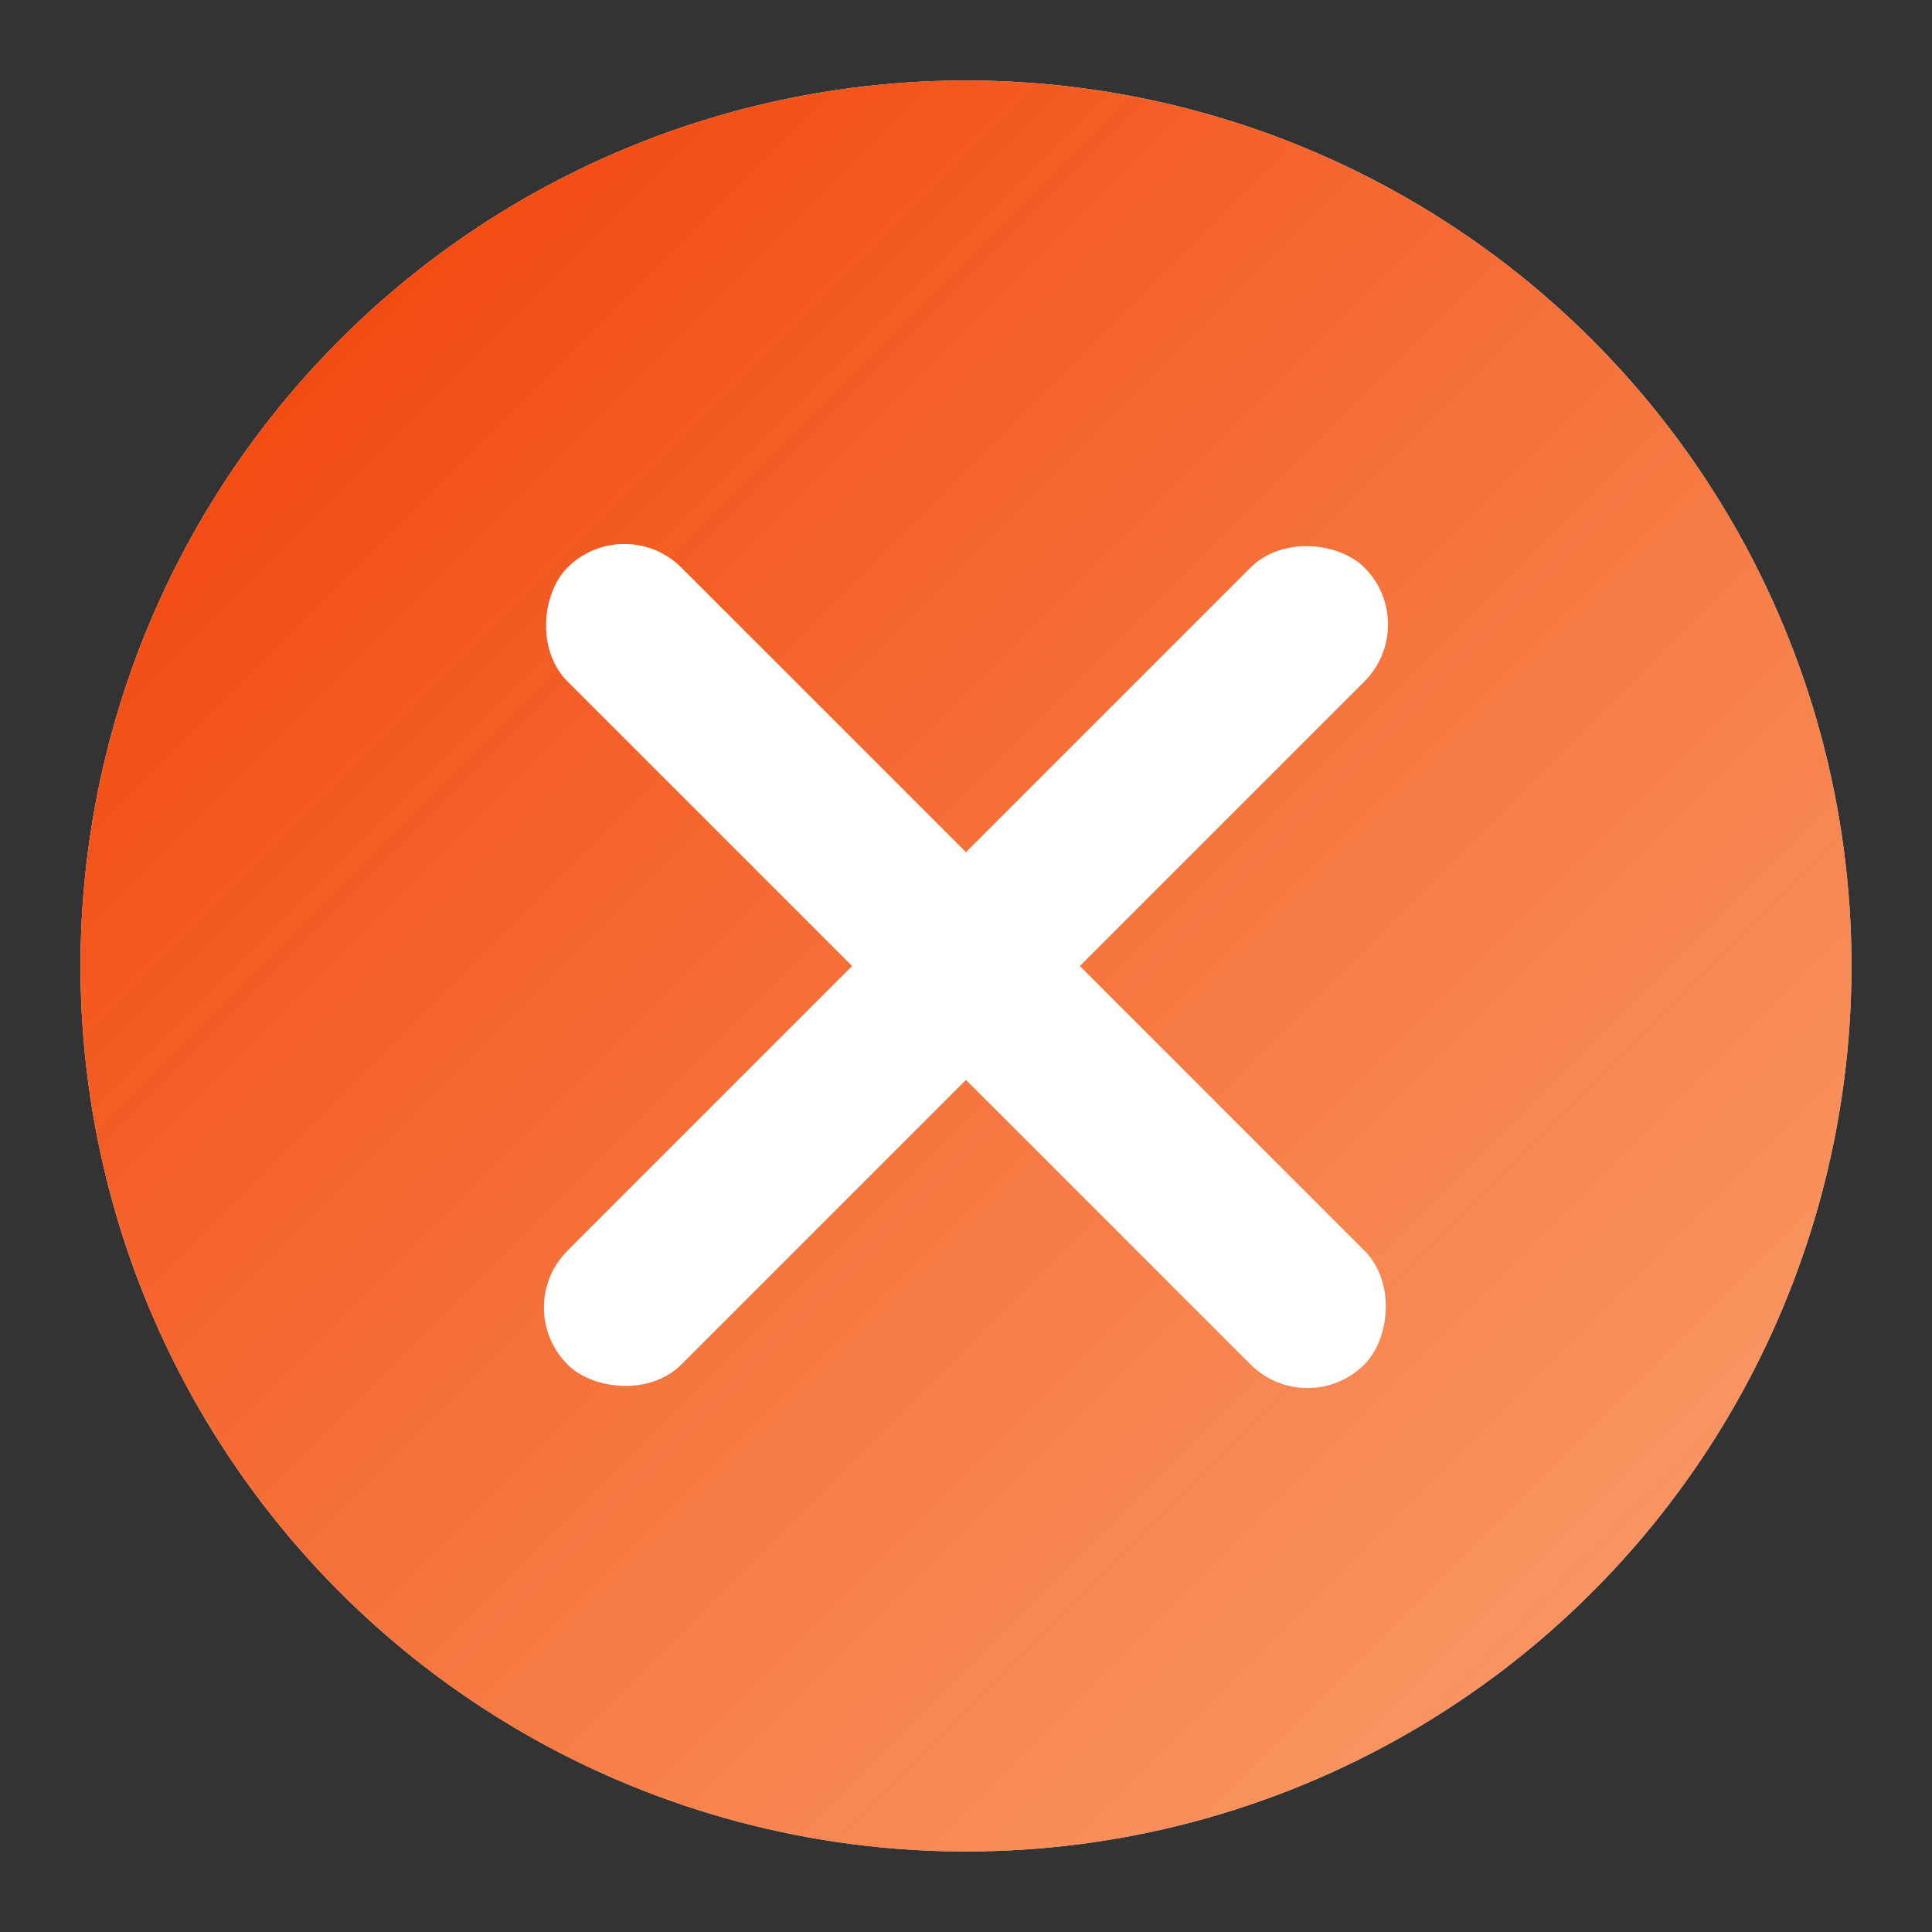<svg width="24" height="24" viewBox="0 0 24 24" fill="none" xmlns="http://www.w3.org/2000/svg">
<rect x="0" y="0" width="24" height="24" fill="#333333" stroke="none"/>
<circle cx="12" cy="12" r="11" fill="white"/>
<circle cx="12" cy="12" r="11" fill="url(#paint0_linear_1995_68558)"/>
<rect x="16.242" y="17.657" width="14" height="2" rx="1" transform="rotate(-135 16.242 17.657)" fill="white"/>
<rect x="6.343" y="16.243" width="14" height="2" rx="1" transform="rotate(-45 6.343 16.243)" fill="white"/>
<defs>
<linearGradient id="paint0_linear_1995_68558" x1="1" y1="1" x2="23" y2="23" gradientUnits="userSpaceOnUse">
<stop stop-color="#F03A00"/>
<stop offset="1" stop-color="#F87931" stop-opacity="0.7"/>
</linearGradient>
</defs>
</svg>
